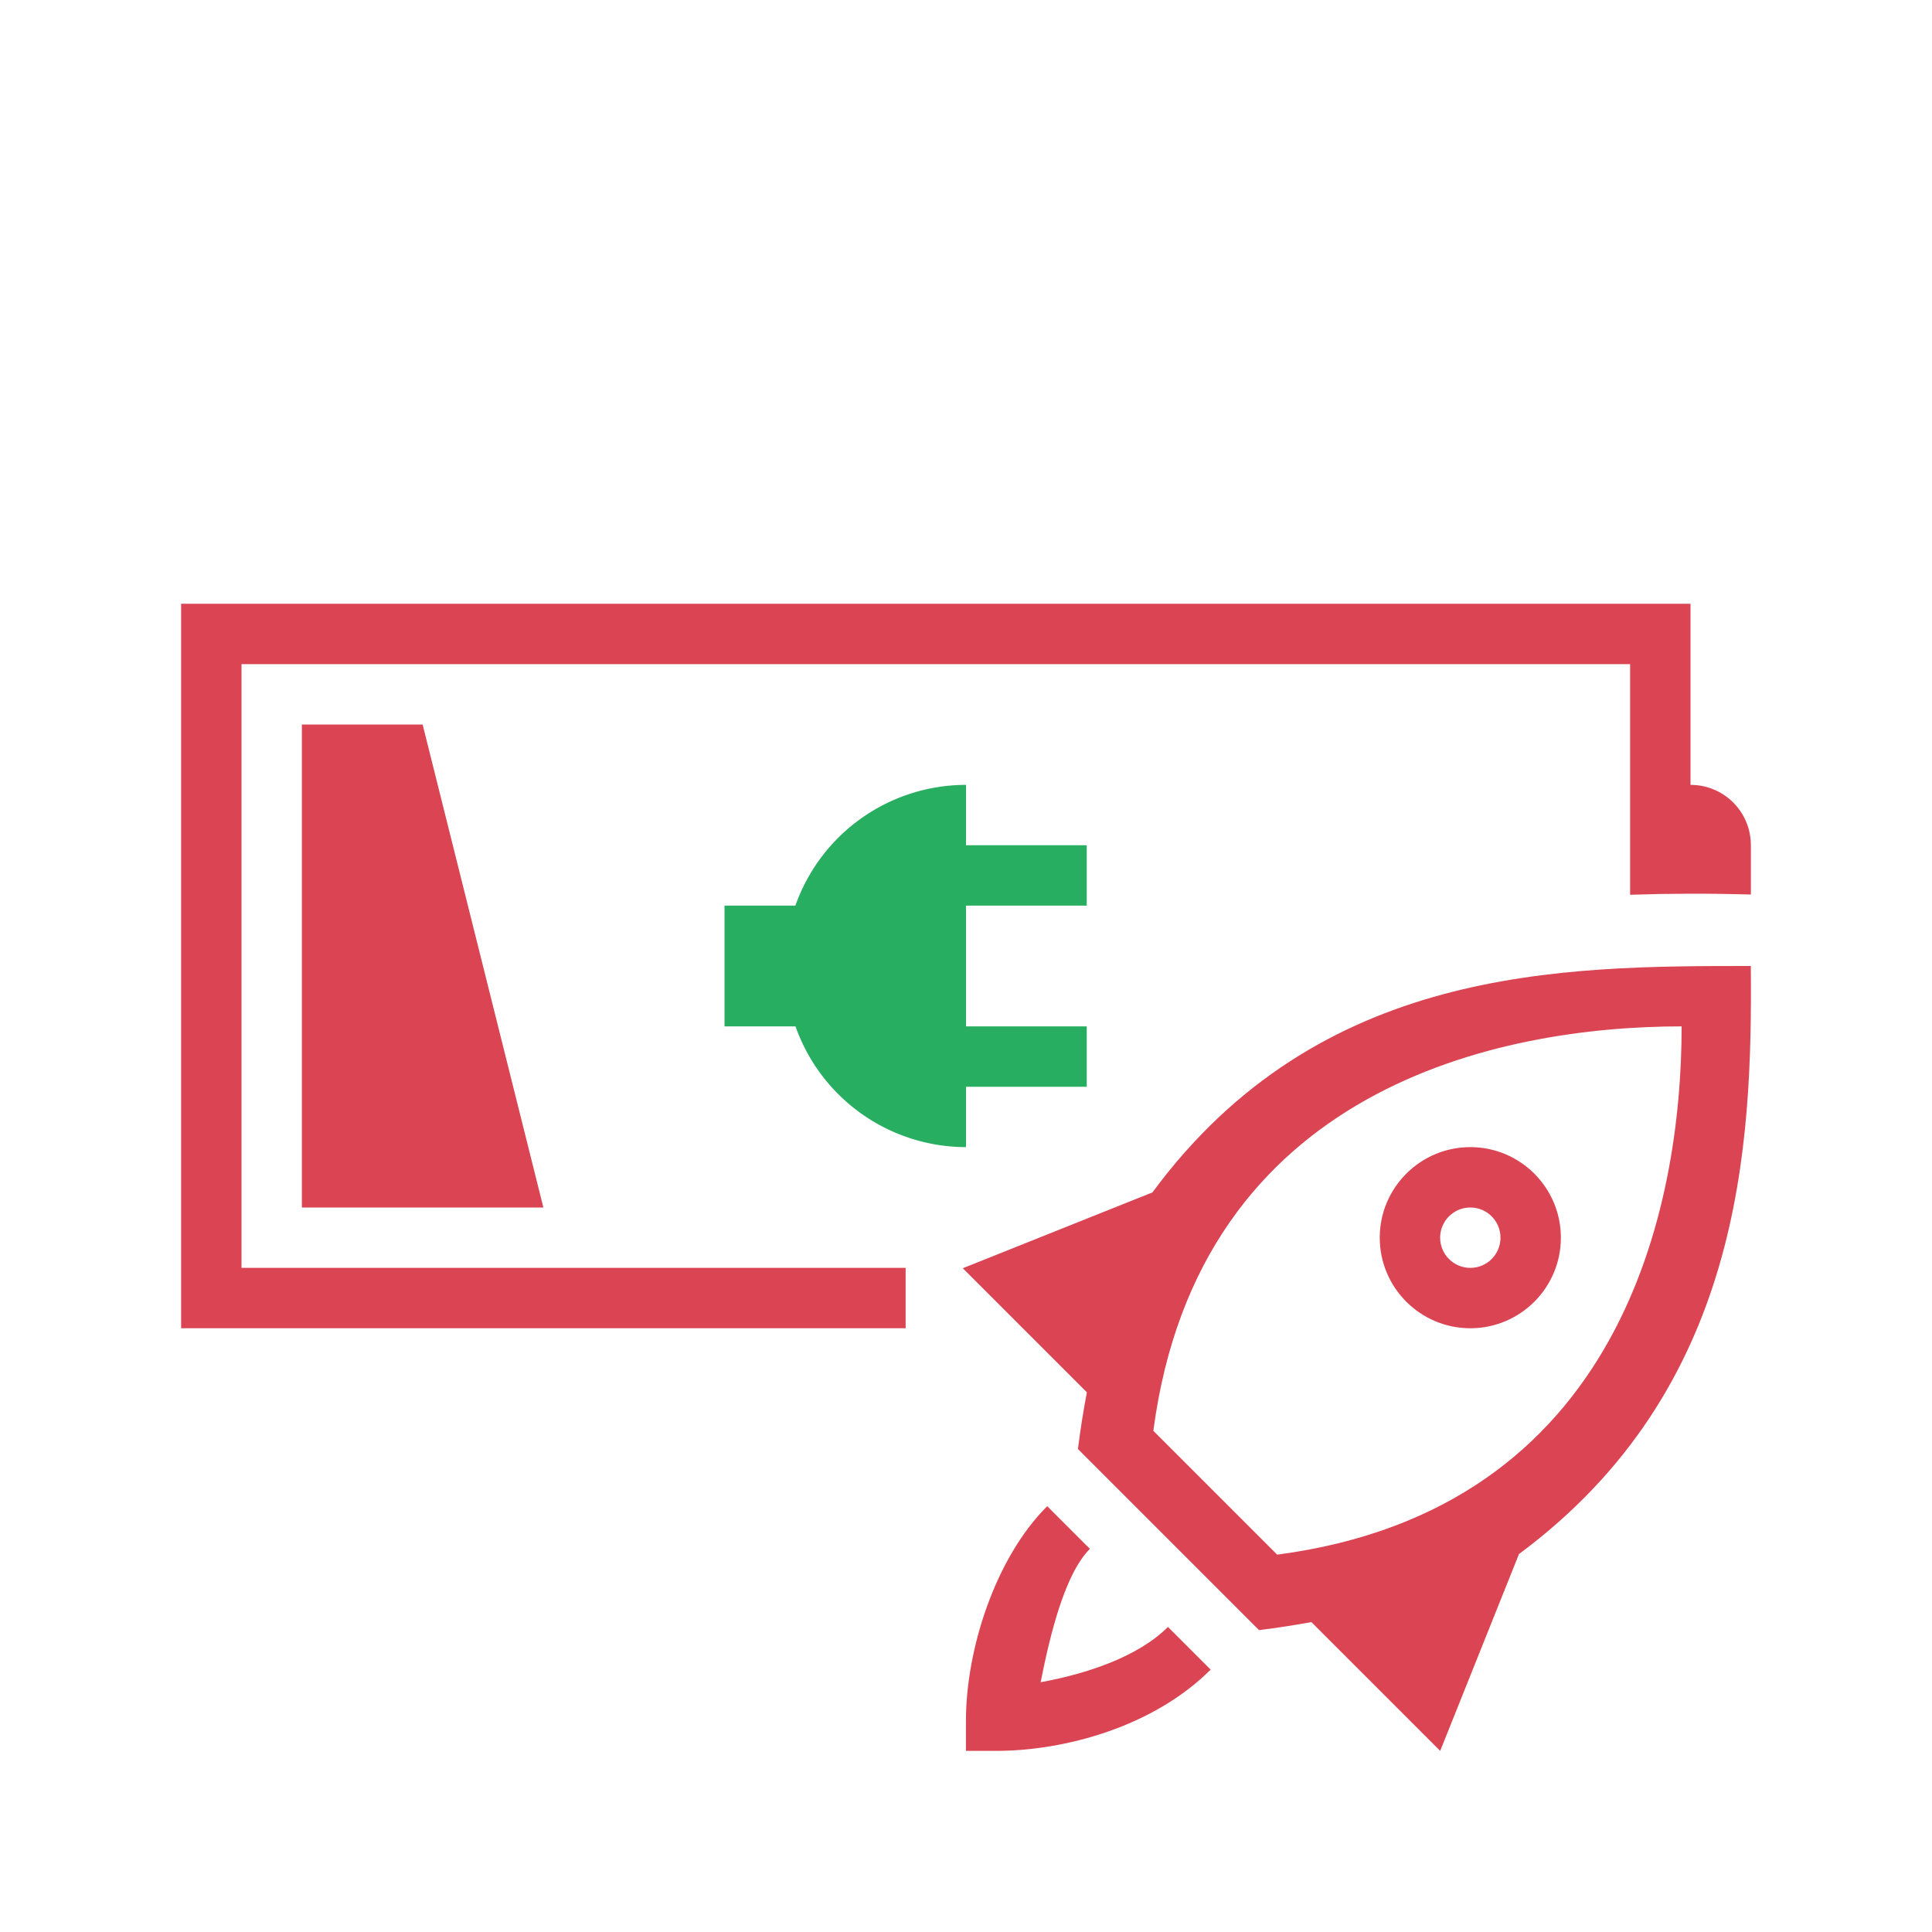 <?xml version="1.0" encoding="UTF-8"?>
<svg width="32" height="32" version="1.1" xmlns="http://www.w3.org/2000/svg">
    <style id="current-color-scheme" type="text/css">.ColorScheme-NegativeText { color: #da4453; } .ColorScheme-PositiveText { color: #27ae60; } </style>
    <path class="ColorScheme-NegativeText" d="m3 10v12h12v-1h-11v-10h23v3.82c0.615-0.021 1.279-0.024 2-0.004v-0.816c0-0.554-0.446-1-1-1v-3h-25zm2 2v8h4l-2-8h-2z" fill="currentColor"/>
    <path class="ColorScheme-PositiveText" d="M16 13a3 3 0 0 0-2.826 2H12v2h1.176A3 3 0 0 0 16 19v-1h2v-1h-2v-2h2v-1h-2z" fill="currentColor"/>
    <path class="ColorScheme-NegativeText" d="m28.998 16c-3.144 0-7.144 8e-6 -9.91 3.75l-3.141 1.256 2.055 2.055c-0.057 0.305-0.108 0.615-0.148 0.939l3 3c0.298-0.037 0.585-0.082 0.867-0.133l2.133 2.133 1.305-3.26c3.695-2.74 3.866-6.74 3.84-9.74zm-1.145 1c0 3-1 8-6.699 8.75l-2.051-2.051c0.75-5.699 5.75-6.699 8.75-6.699zm-3.5 2c-0.828 0-1.5 0.672-1.5 1.5s0.672 1.5 1.5 1.5 1.5-0.672 1.5-1.5-0.672-1.5-1.5-1.5zm0 1c0.276 0 0.5 0.224 0.5 0.5s-0.224 0.5-0.5 0.5-0.5-0.224-0.5-0.5 0.224-0.5 0.5-0.5zm-7.008 4.947c-0.868 0.868-1.346 2.386-1.346 3.553v0.5h0.5c1.133 0 2.605-0.398 3.553-1.346l-0.707-0.707c-0.493 0.493-1.336 0.775-2.109 0.916 0.161-0.81 0.404-1.796 0.816-2.209l-0.707-0.707z" fill="currentColor"/>
</svg>
